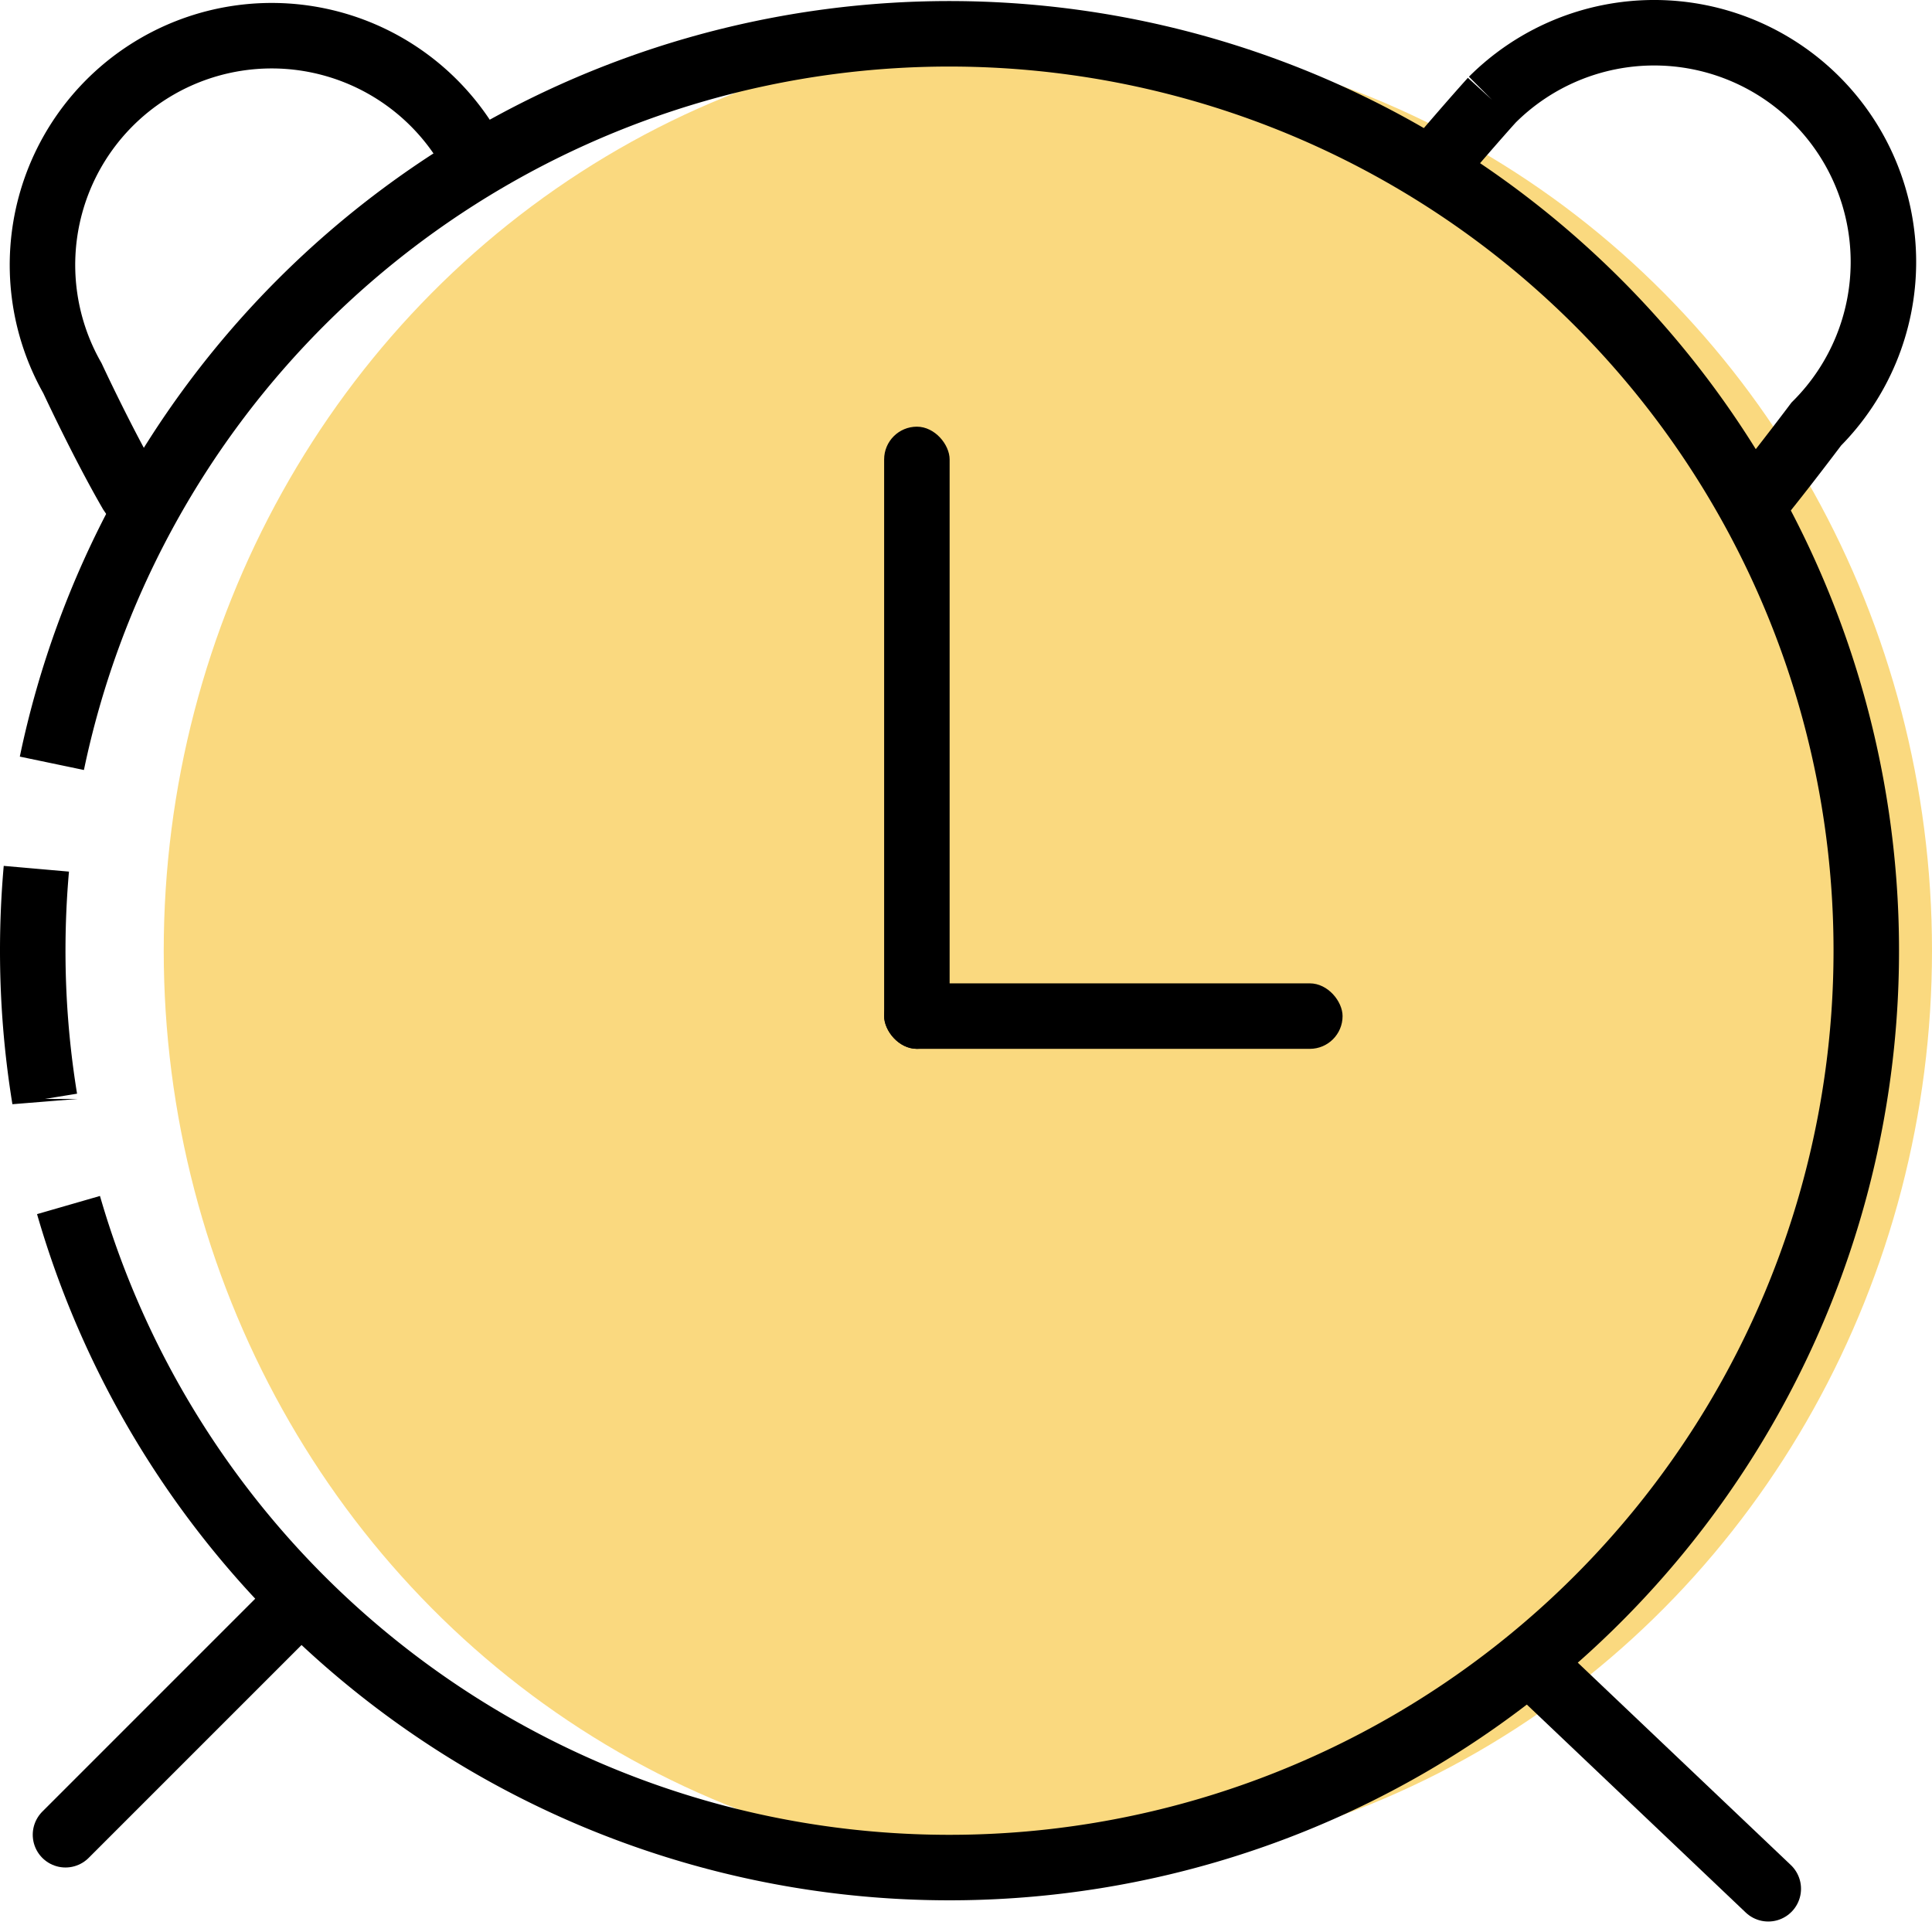 ﻿<svg id="wangqizuoye.svg" xmlns="http://www.w3.org/2000/svg" width="80" height="80" viewBox="0 0 59 58.94">
  <defs>
    <style>
      .cls-1 {
        fill: #fad97f;
      }

      .cls-2, .cls-3 {
        fill: none;
        stroke: #000;
        stroke-width: 2px;
        fill-rule: evenodd;
      }

      .cls-3 {
        stroke-linecap: round;
      }
    </style>
  </defs>
  <ellipse id="椭圆_12_拷贝" data-name="椭圆 12 拷贝" class="cls-1" cx="32" cy="29" rx="27" ry="28"/>
  <path id="圆角矩形_22" data-name="圆角矩形 22" class="cls-2" d="M101,1447a3.6,3.6,0,0,1-1-1c-0.884-1.53-1.788-3.48-1.788-3.48a7,7,0,0,1,12.124-7s0.318,0.55.749,1.3" transform="translate(-96 -1431)"/>
  <path id="圆角矩形_22_拷贝" data-name="圆角矩形 22 拷贝" class="cls-2" d="M139.885,1435.95c1.107-1.3,1.681-1.93,1.681-1.93a7,7,0,0,1,9.9,9.9s-1.855,2.47-2.465,3.08" transform="translate(-96 -1431)"/>
  <rect id="圆角矩形_23" data-name="圆角矩形 23" x="27" y="13" width="2" height="19" rx="1" ry="1"/>
  <rect id="圆角矩形_23_拷贝" data-name="圆角矩形 23 拷贝" x="27" y="30" width="14" height="2" rx="1" ry="1"/>
  <path id="椭圆_12" data-name="椭圆 12" class="cls-2" d="M97.584,1454.28a28,28,0,1,1,.508,13.49m-0.726-3.24A28.128,28.128,0,0,1,97,1460c0-.84.037-1.67,0.11-2.5" transform="translate(-96 -1431)"/>
  <path id="形状_4" data-name="形状 4" class="cls-3" d="M98,1487l7-7" transform="translate(-96 -1431)"/>
  <path id="形状_4_拷贝" data-name="形状 4 拷贝" class="cls-3" d="M150,1488.65l-7-6.65" transform="translate(-96 -1431)"/>
</svg>
